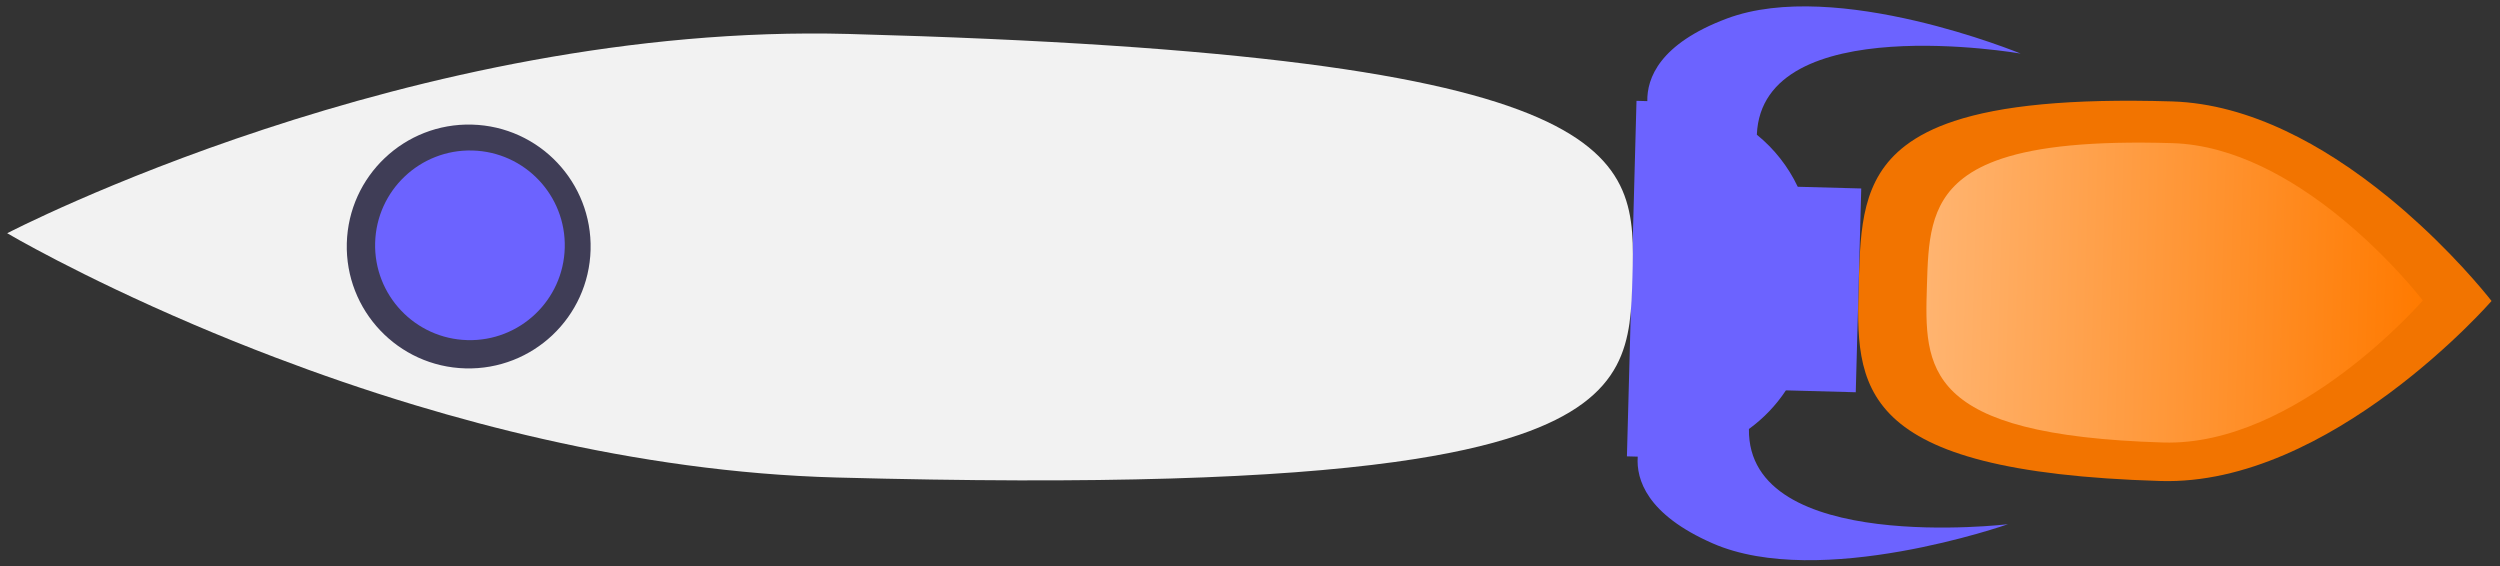 <svg width="883" height="200" viewBox="0 0 883 200" fill="none" xmlns="http://www.w3.org/2000/svg">
<rect x="0" y="0" width="883" height="200" fill="#333333" stroke="none"/>
<g id="rock">
<g id="flame">
<path id="Vector" d="M763.115 169.889C654.511 166.624 655.414 136.608 656.526 99.591C657.102 80.453 657.621 63.188 672.99 51.43C677.407 48.05 683.059 45.116 690.294 42.731C706.557 37.361 730.832 34.731 767.145 35.822C781.109 36.242 794.688 40.287 807.306 46.249C813.381 49.115 819.228 52.425 824.793 55.993C831.605 60.357 837.992 65.107 843.823 69.882C847.744 73.083 851.417 76.307 854.804 79.431C870.439 93.862 880.019 106.309 880.019 106.309C880.019 106.309 823.095 171.692 763.115 169.889Z" fill="#F27400"/>
<path id="Vector_2" d="M764.111 156.294C679 153.735 679.712 130.062 680.589 100.868C681.043 85.774 681.452 72.158 693.499 62.882C696.961 60.215 701.391 57.9 707.061 56.019C719.807 51.781 738.832 49.703 767.29 50.558C778.233 50.887 788.874 54.075 798.762 58.775C803.522 61.035 808.104 63.645 812.464 66.458C817.803 69.898 822.807 73.644 827.376 77.409C830.448 79.933 833.327 82.475 835.981 84.938C848.232 96.317 855.738 106.132 855.738 106.132C855.738 106.132 811.117 157.706 764.111 156.294Z" fill="url(#paint0_linear)"/>
</g>
<g id="rocket">
<path id="Vector_3" d="M609.909 6.553C586.088 15.491 581.692 27.673 581.829 35.716L578.011 35.613L574.629 161.183L578.447 161.285C577.878 169.31 581.612 181.71 604.917 191.917C642.767 208.495 709.218 185.152 709.218 185.152C709.218 185.152 617.123 196.103 617.719 151.518C622.858 147.794 627.283 143.174 630.781 137.878L655.453 138.543L657.392 66.569L634.966 65.965C631.587 58.833 626.65 52.551 620.518 47.583C622.323 3.031 713.695 18.923 713.695 18.923C713.695 18.923 648.597 -7.963 609.909 6.553Z" fill="#6C63FF"/>
<path id="Vector_4" d="M299.74 11.996C578.683 19.509 577.739 54.584 576.574 97.84C575.971 120.203 575.428 140.378 536.512 153.607C525.327 157.411 510.951 160.65 492.488 163.193C450.986 168.92 388.789 171.171 295.521 168.659C259.656 167.693 224.611 162.5 191.947 155.098C176.222 151.539 161.061 147.469 146.614 143.107C128.926 137.771 112.314 131.998 97.128 126.216C86.916 122.339 77.339 118.443 68.501 114.674C27.705 97.263 2.543 82.38 2.543 82.38C2.543 82.38 145.685 7.847 299.74 11.996Z" fill="#F2F2F2"/>
<path id="Vector_5" d="M208.596 88.222C209.237 64.444 190.481 44.65 166.704 44.01C142.927 43.369 123.132 62.125 122.492 85.903C121.852 109.68 140.608 129.474 164.385 130.114C188.162 130.755 207.956 111.999 208.596 88.222Z" fill="#3F3D56"/>
<path id="Vector_6" d="M199.47 87.546C199.968 69.053 185.38 53.657 166.887 53.159C148.393 52.661 132.998 67.249 132.5 85.743C132.002 104.236 146.59 119.631 165.083 120.13C183.576 120.628 198.972 106.04 199.47 87.546Z" fill="#6C63FF"/>
</g>
</g>
<defs>
<linearGradient id="paint0_linear" x1="855.738" y1="106.132" x2="680.589" y2="100.868" gradientUnits="userSpaceOnUse">
<stop stop-color="#FF7A00"/>
<stop offset="1" stop-color="#FFB470"/>
</linearGradient>
</defs>
</svg>
